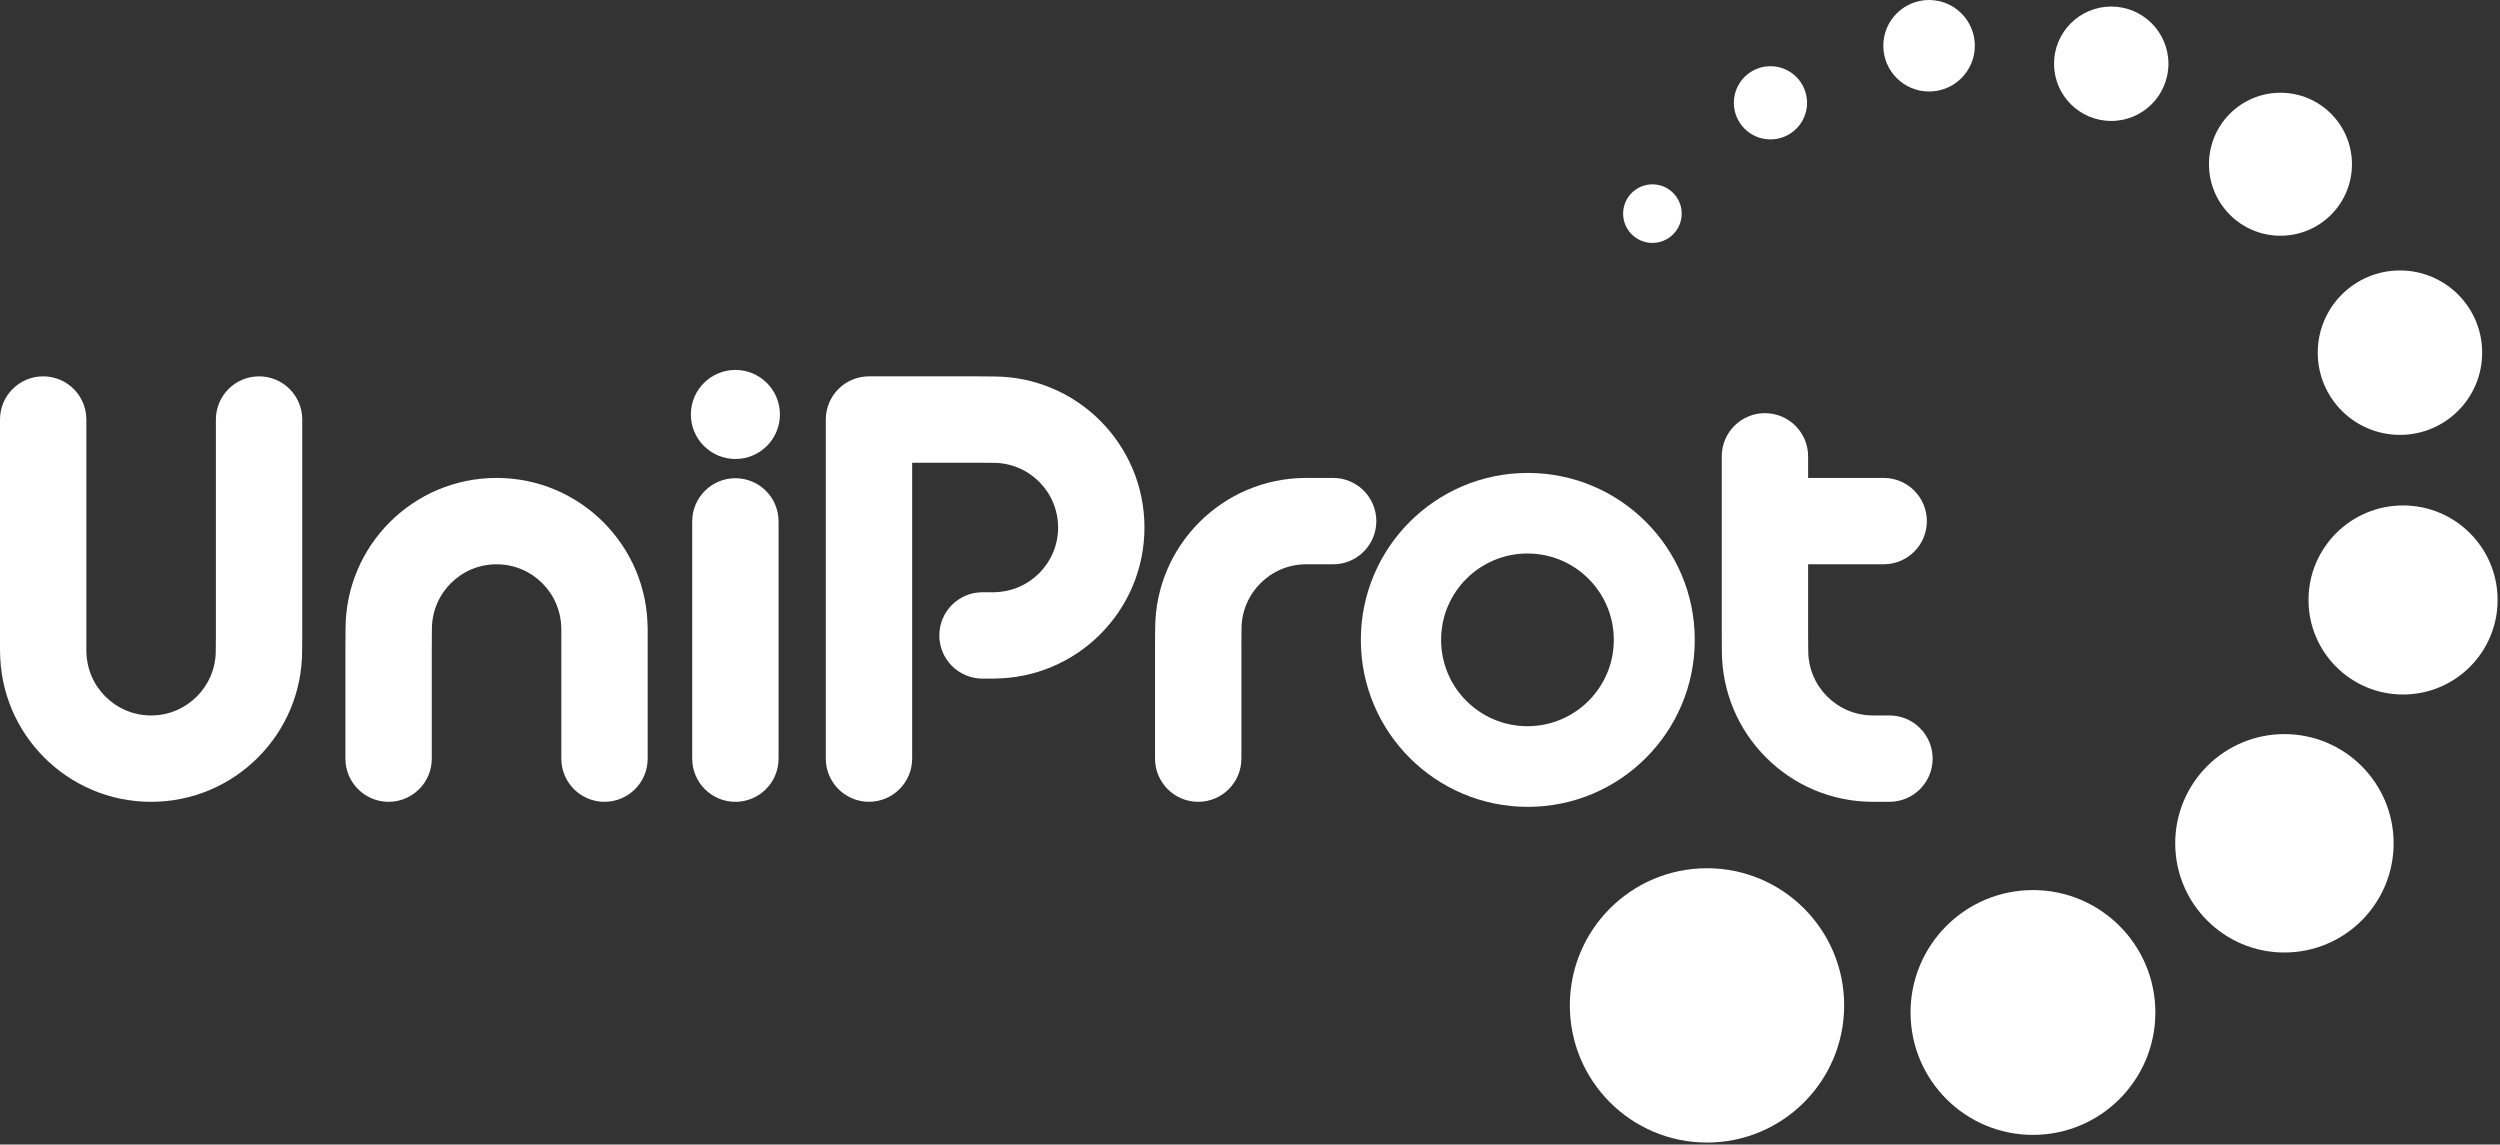<?xml version="1.0" encoding="UTF-8"?>
<svg width="640px" height="293px" viewBox="0 0 640 293" version="1.1" xmlns="http://www.w3.org/2000/svg" xmlns:xlink="http://www.w3.org/1999/xlink">
    <rect x="0" y="0" width="640" height="293" fill="#333333" stroke="none"/>
    <!-- Generator: Sketch 50.2 (55047) - http://www.bohemiancoding.com/sketch -->
    <title>Artboard</title>
    <desc>Created with Sketch.</desc>
    <defs></defs>
    <g id="Artboard" stroke="none" stroke-width="1" fill="none" fill-rule="evenodd">
        <g id="uniprot-rgb" fill-rule="nonzero">
            <g id="g35" transform="translate(0, 94)">
                <g id="g37" fill="#FFFFFF">
                    <path d="M165.805,65.658 L165.805,100.21 C165.805,106.316 160.856,111.265 154.751,111.265 C148.647,111.265 143.697,106.317 143.697,100.21 L143.697,65.658 L143.681,67.014 C143.681,57.871 136.269,50.458 127.125,50.458 C117.981,50.458 110.569,57.871 110.569,67.014 L110.536,71.184 L110.536,100.209 C110.536,106.315 105.587,111.264 99.482,111.264 C93.377,111.264 88.428,106.316 88.428,100.209 L88.428,71.184 L88.46,67.014 C88.46,45.66 105.77,28.35 127.124,28.35 C148.478,28.35 165.788,45.661 165.788,67.014 L165.805,65.658 Z" id="path39"></path>
                    <path d="M0,73.957 L0,13.399 C0,7.295 4.949,2.345 11.054,2.345 C17.159,2.345 22.108,7.294 22.108,13.399 L22.108,73.957 L22.123,72.601 C22.123,81.744 29.536,89.157 38.679,89.157 C47.822,89.157 55.235,81.744 55.235,72.601 L55.268,68.431 L55.268,13.4 C55.268,7.296 60.217,2.346 66.322,2.346 C72.427,2.346 77.376,7.295 77.376,13.4 L77.376,68.431 L77.344,72.602 C77.344,93.956 60.034,111.265 38.68,111.265 C17.326,111.265 0.016,93.955 0.016,72.602 L0,73.957 Z" id="path41"></path>
                    <g id="g43" transform="translate(176, 0)">
                        <path d="M23.314,100.21 C23.314,106.316 18.365,111.265 12.26,111.265 C6.156,111.265 1.206,106.317 1.206,100.21 L1.206,39.478 C1.206,33.373 6.155,28.423 12.26,28.423 C18.365,28.423 23.314,33.372 23.314,39.478 L23.314,100.21 Z" id="path45"></path>
                        <path d="M23.659,12.103 C23.659,18.398 18.556,23.501 12.26,23.501 C5.964,23.501 0.861,18.397 0.861,12.103 C0.861,5.807 5.965,0.704 12.26,0.704 C18.555,0.704 23.659,5.807 23.659,12.103 Z" id="path47"></path>
                    </g>
                </g>
                <g id="g49" transform="translate(211, 2)" fill="#FFFFFF">
                    <path d="M123.383,48.459 C114.242,48.459 106.829,55.872 106.829,65.015 L106.797,69.185 L106.797,98.21 C106.797,104.316 101.848,109.265 95.742,109.265 C89.638,109.265 84.689,104.317 84.689,98.21 L84.689,69.185 L84.72,65.015 C84.72,43.661 102.03,26.351 123.383,26.351 L130.285,26.351 C136.39,26.351 141.34,31.3 141.34,37.405 C141.34,43.509 136.391,48.459 130.285,48.459 L123.383,48.459 Z" id="path51"></path>
                    <path d="M222.861,67.813 C222.861,91.417 203.724,110.555 180.119,110.555 C156.514,110.555 137.375,91.417 137.375,67.813 C137.375,44.206 156.514,25.07 180.119,25.07 C203.724,25.07 222.861,44.206 222.861,67.813 Z M180.029,45.694 C167.818,45.694 157.92,55.592 157.92,67.801 C157.92,80.011 167.818,89.909 180.029,89.909 C192.238,89.909 202.136,80.011 202.136,67.801 C202.137,55.593 192.238,45.694 180.029,45.694 Z" id="path53"></path>
                    <path d="M272.703,87.156 L268.467,87.155 C259.322,87.155 251.91,79.743 251.91,70.598 L251.877,66.43 L251.877,48.457 L271.221,48.458 C277.326,48.458 282.276,43.51 282.276,37.404 C282.276,31.298 277.327,26.349 271.221,26.349 L251.877,26.349 L251.877,20.824 C251.877,14.719 246.93,9.769 240.824,9.769 C234.718,9.769 229.769,14.718 229.769,20.824 L229.769,66.429 L229.8,70.599 C229.8,91.952 247.113,109.262 268.466,109.262 L272.702,109.263 C278.807,109.263 283.757,104.315 283.757,98.208 C283.758,92.105 278.809,87.156 272.703,87.156 Z" id="path55"></path>
                    <path d="M81.981,39.042 C81.981,17.688 64.67,0.378 43.317,0.378 L39.147,0.346 L11.458,0.346 C5.353,0.346 0.404,5.295 0.404,11.4 L0.404,98.2 C0.404,104.306 5.353,109.256 11.458,109.256 C17.562,109.256 22.512,104.307 22.512,98.2 L22.512,22.455 L39.148,22.455 L43.317,22.487 C52.461,22.487 59.874,29.899 59.874,39.043 C59.874,48.187 52.461,55.6 43.317,55.6 L44.674,55.616 L40.52,55.616 C34.416,55.616 29.466,60.563 29.466,66.67 C29.466,72.774 34.415,77.724 40.52,77.724 L44.674,77.724 L43.318,77.708 C64.671,77.706 81.981,60.396 81.981,39.042 Z" id="path57"></path>
                </g>
            </g>
            <g id="g59" transform="translate(401, 0)">
                <path d="M61.607,26.319 C61.607,31.494 57.41,35.689 52.236,35.689 C47.06,35.689 42.865,31.494 42.865,26.319 C42.865,21.144 47.06,16.948 52.236,16.948 C57.41,16.948 61.607,21.145 61.607,26.319 Z" id="path61" fill="#FFFFFF"></path>
                <path d="M29.514,54.688 C29.514,58.828 26.157,62.185 22.016,62.185 C17.877,62.185 14.52,58.828 14.52,54.688 C14.52,50.548 17.877,47.191 22.016,47.191 C26.156,47.19 29.514,50.548 29.514,54.688 Z" id="path63" fill="#FFFFFF"></path>
                <path d="M104.557,11.713 C104.557,18.183 99.311,23.426 92.842,23.426 C86.373,23.426 81.129,18.183 81.129,11.713 C81.129,5.243 86.373,0 92.842,0 C99.311,0 104.557,5.243 104.557,11.713 Z" id="path65" fill="#FFFFFF"></path>
                <path d="M154.119,16.318 C154.119,24.404 147.564,30.96 139.476,30.96 C131.392,30.96 124.835,24.404 124.835,16.318 C124.835,8.231 131.392,1.676 139.476,1.676 C147.564,1.677 154.119,8.231 154.119,16.318 Z" id="path67" fill="#FFFFFF"></path>
                <path d="M201.102,42.046 C201.102,52.153 192.909,60.347 182.801,60.347 C172.692,60.347 164.498,52.154 164.498,42.046 C164.498,31.937 172.691,23.744 182.801,23.744 C192.908,23.744 201.102,31.937 201.102,42.046 Z" id="path69" fill="#FFFFFF"></path>
                <path d="M234.436,90.282 C234.436,101.907 225.012,111.329 213.389,111.329 C201.766,111.329 192.342,101.907 192.342,90.282 C192.342,78.657 201.766,69.235 213.389,69.235 C225.012,69.235 234.436,78.657 234.436,90.282 Z" id="path71" fill="#FFFFFF"></path>
                <path d="M238.387,153.595 C238.387,166.96 227.551,177.796 214.184,177.796 C200.815,177.796 189.979,166.96 189.979,153.595 C189.979,140.23 200.815,129.395 214.184,129.395 C227.551,129.395 238.387,140.229 238.387,153.595 Z" id="path73" fill="#FFFFFF"></path>
                <path d="M211.766,215.886 C211.766,231.326 199.25,243.841 183.811,243.841 C168.372,243.841 155.856,231.326 155.856,215.886 C155.856,200.445 168.372,187.931 183.811,187.931 C199.25,187.931 211.766,200.444 211.766,215.886 Z" id="path75" fill="#FFFFFF"></path>
                <path d="M150.773,259.194 C150.773,276.502 136.744,290.531 119.437,290.531 C102.13,290.531 88.101,276.502 88.101,259.194 C88.101,241.886 102.13,227.858 119.437,227.858 C136.744,227.858 150.773,241.887 150.773,259.194 Z" id="path77" fill="#FFFFFF"></path>
                <path d="M71.107,257.38 C71.107,276.774 55.384,292.495 35.992,292.495 C16.6,292.495 0.877,276.773 0.877,257.38 C0.877,237.984 16.6,222.267 35.992,222.267 C55.384,222.267 71.107,237.984 71.107,257.38 Z" id="path79" fill="#FFFFFF"></path>
            </g>
        </g>
    </g>
</svg>
